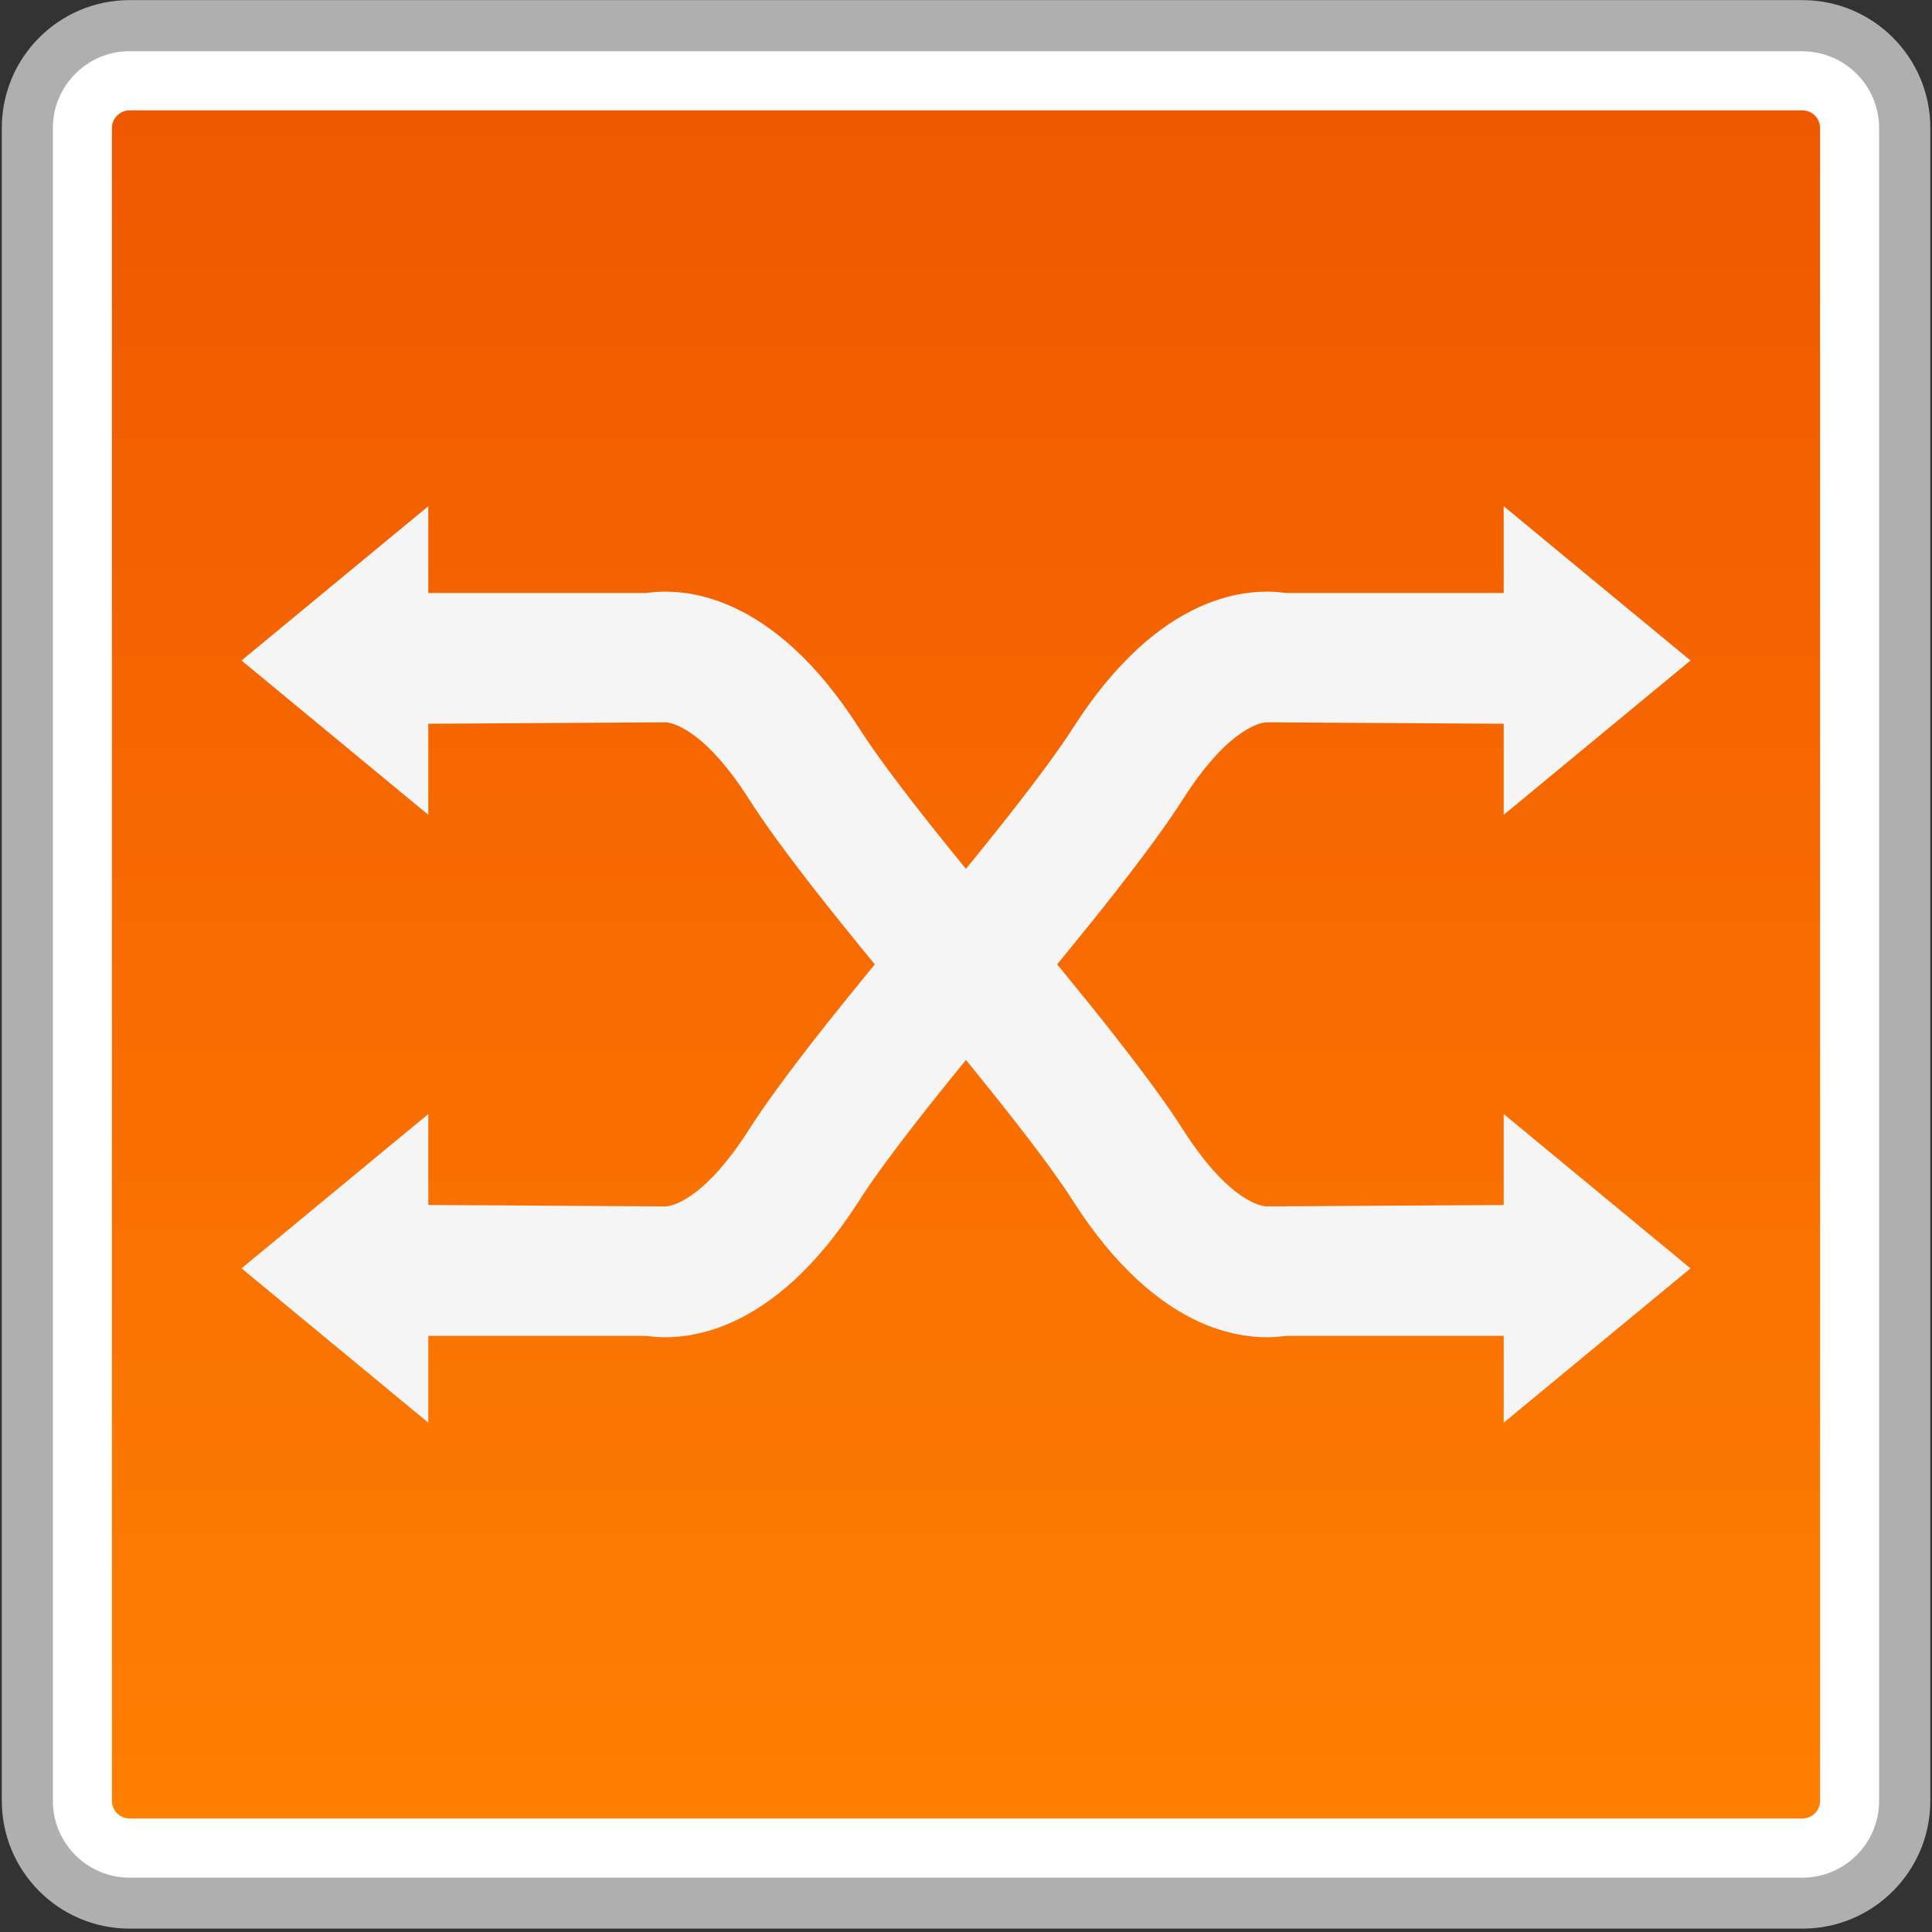 <?xml version="1.0" encoding="utf-8"?>
<!-- Generator: Adobe Illustrator 18.0.0, SVG Export Plug-In . SVG Version: 6.00 Build 0)  -->
<!DOCTYPE svg PUBLIC "-//W3C//DTD SVG 1.1//EN" "http://www.w3.org/Graphics/SVG/1.1/DTD/svg11.dtd">
<svg version="1.1" id="图层_1" xmlns="http://www.w3.org/2000/svg" xmlns:xlink="http://www.w3.org/1999/xlink" x="0px" y="0px"
	 width="16px" height="16px" viewBox="0 0 16 16" enable-background="new 0 0 16 16" xml:space="preserve">
<rect x="0" y="0" width="16" height="16" fill="#333333" stroke="none"/>
<g>
	<path fill="#FFFFFF" d="M1.073,15.761c-0.467,0-0.847-0.38-0.847-0.847V1.06c0-0.467,0.38-0.847,0.847-0.847h13.855
		c0.467,0,0.846,0.38,0.846,0.847v13.854c0,0.467-0.379,0.847-0.846,0.847H1.073z"/>
	<path fill="#AFAFAF" d="M14.927,0.425c0.35,0,0.635,0.285,0.635,0.635v13.855c0,0.35-0.285,0.635-0.635,0.635H1.073
		c-0.35,0-0.635-0.285-0.635-0.635V1.059c0-0.35,0.285-0.635,0.635-0.635H14.927 M14.927,0.001H1.073
		c-0.584,0-1.058,0.474-1.058,1.058v13.855c0,0.584,0.474,1.058,1.058,1.058h13.855c0.584,0,1.058-0.474,1.058-1.058V1.059
		C15.986,0.475,15.512,0.001,14.927,0.001L14.927,0.001z"/>
</g>
<g>
	<linearGradient id="SVGID_1_" gradientUnits="userSpaceOnUse" x1="8" y1="15.06" x2="8" y2="0.914">
		<stop  offset="0" style="stop-color:#FF7F01"/>
		<stop  offset="1" style="stop-color:#F05800"/>
	</linearGradient>
	<path fill="url(#SVGID_1_)" d="M1.073,15.06c-0.08,0-0.146-0.066-0.146-0.146V1.06c0-0.08,0.066-0.146,0.146-0.146h13.855
		c0.08,0,0.145,0.066,0.145,0.146v13.854c0,0.08-0.065,0.146-0.145,0.146H1.073z"/>
</g>
<g>
	<g>
		<g>
			<polygon fill="#F5F5F5" points="2,5.47 3.547,4.192 3.547,6.748 			"/>
			<path fill="#F5F5F5" d="M7.743,8.583C6.956,7.653,6.452,7.01,6.202,6.617c-0.338-0.532-0.6-0.629-0.688-0.635L3.171,5.996V4.911
				H5.35c0.296-0.043,1.04-0.018,1.768,1.124c0.151,0.238,0.526,0.752,1.454,1.848L7.743,8.583z"/>
		</g>
		<g>
			<polygon fill="#F5F5F5" points="14,10.504 12.453,11.782 12.453,9.226 			"/>
			<path fill="#F5F5F5" d="M8.256,7.39c0.788,0.93,1.292,1.574,1.542,1.966c0.338,0.532,0.6,0.629,0.688,0.635l2.343-0.014v1.086
				H10.65c-0.296,0.043-1.04,0.018-1.768-1.124C8.73,9.701,8.355,9.187,7.428,8.092L8.256,7.39z"/>
		</g>
	</g>
	<g>
		<g>
			<polygon fill="#F5F5F5" points="14,5.47 12.453,4.192 12.453,6.748 			"/>
			<path fill="#F5F5F5" d="M8.256,8.583c0.788-0.93,1.292-1.574,1.542-1.966c0.338-0.532,0.6-0.629,0.688-0.635l2.343,0.014V4.911
				H10.65c-0.296-0.043-1.04-0.018-1.768,1.124C8.73,6.272,8.355,6.786,7.428,7.882L8.256,8.583z"/>
		</g>
		<g>
			<polygon fill="#F5F5F5" points="2,10.504 3.547,11.782 3.547,9.226 			"/>
			<path fill="#F5F5F5" d="M7.743,7.39C6.956,8.32,6.452,8.964,6.202,9.356c-0.338,0.532-0.6,0.629-0.688,0.635L3.171,9.977v1.086
				H5.35c0.296,0.043,1.04,0.018,1.768-1.124c0.151-0.238,0.526-0.752,1.454-1.848L7.743,7.39z"/>
		</g>
	</g>
</g>
</svg>
